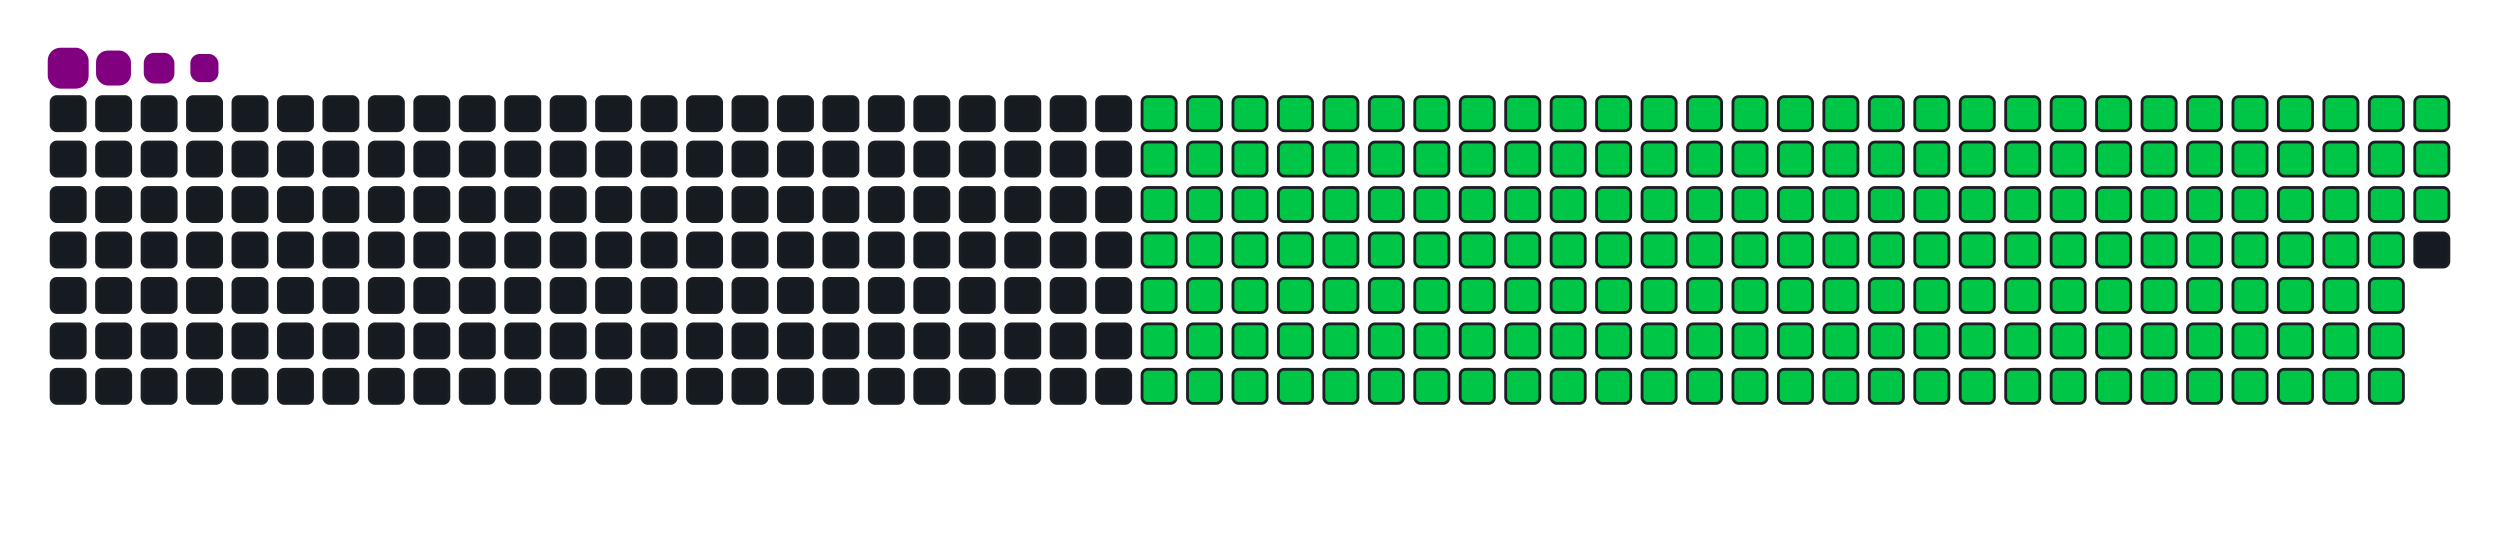 <svg viewBox="-16 -32 880 192" width="880" height="192" xmlns="http://www.w3.org/2000/svg"><desc>Generated with https://github.com/Platane/snk</desc><style>:root{--cb:#1b1f230a;--cs:purple;--ce:#161b22;--c0:#161b22;--c1:#01311f;--c2:#034525;--c3:#0f6d31;--c4:#00c647}.c{shape-rendering:geometricPrecision;fill:#161b22;stroke-width:1px;stroke:#1b1f230a;animation:none 28300ms linear infinite;width:12px;height:12px}@keyframes c0{8.82%{fill:#00c647}8.84%,100%{fill:#161b22}}.c.c0{fill:#00c647;animation-name:c0}@keyframes c1{28.97%{fill:#00c647}28.99%,100%{fill:#161b22}}.c.c1{fill:#00c647;animation-name:c1}@keyframes c2{29.32%{fill:#00c647}29.34%,100%{fill:#161b22}}.c.c2{fill:#00c647;animation-name:c2}@keyframes c3{49.46%{fill:#00c647}49.48%,100%{fill:#161b22}}.c.c3{fill:#00c647;animation-name:c3}@keyframes c4{49.81%{fill:#00c647}49.83%,100%{fill:#161b22}}.c.c4{fill:#00c647;animation-name:c4}@keyframes c5{69.25%{fill:#00c647}69.27%,100%{fill:#161b22}}.c.c5{fill:#00c647;animation-name:c5}@keyframes c6{69.6%{fill:#00c647}69.62%,100%{fill:#161b22}}.c.c6{fill:#00c647;animation-name:c6}@keyframes c7{9.18%{fill:#00c647}9.2%,100%{fill:#161b22}}.c.c7{fill:#00c647;animation-name:c7}@keyframes c8{28.61%{fill:#00c647}28.63%,100%{fill:#161b22}}.c.c8{fill:#00c647;animation-name:c8}@keyframes c9{29.67%{fill:#00c647}29.69%,100%{fill:#161b22}}.c.c9{fill:#00c647;animation-name:c9}@keyframes ca{49.11%{fill:#00c647}49.13%,100%{fill:#161b22}}.c.ca{fill:#00c647;animation-name:ca}@keyframes cb{50.17%{fill:#00c647}50.19%,100%{fill:#161b22}}.c.cb{fill:#00c647;animation-name:cb}@keyframes cc{68.89%{fill:#00c647}68.91%,100%{fill:#161b22}}.c.cc{fill:#00c647;animation-name:cc}@keyframes cd{69.95%{fill:#00c647}69.97%,100%{fill:#161b22}}.c.cd{fill:#00c647;animation-name:cd}@keyframes ce{9.53%{fill:#00c647}9.55%,100%{fill:#161b22}}.c.ce{fill:#00c647;animation-name:ce}@keyframes cf{28.26%{fill:#00c647}28.28%,100%{fill:#161b22}}.c.cf{fill:#00c647;animation-name:cf}@keyframes cg{30.03%{fill:#00c647}30.05%,100%{fill:#161b22}}.c.cg{fill:#00c647;animation-name:cg}@keyframes ch{48.75%{fill:#00c647}48.77%,100%{fill:#161b22}}.c.ch{fill:#00c647;animation-name:ch}@keyframes ci{50.52%{fill:#00c647}50.54%,100%{fill:#161b22}}.c.ci{fill:#00c647;animation-name:ci}@keyframes cj{68.54%{fill:#00c647}68.56%,100%{fill:#161b22}}.c.cj{fill:#00c647;animation-name:cj}@keyframes ck{70.31%{fill:#00c647}70.33%,100%{fill:#161b22}}.c.ck{fill:#00c647;animation-name:ck}@keyframes cl{9.88%{fill:#00c647}9.9%,100%{fill:#161b22}}.c.cl{fill:#00c647;animation-name:cl}@keyframes cm{27.91%{fill:#00c647}27.93%,100%{fill:#161b22}}.c.cm{fill:#00c647;animation-name:cm}@keyframes cn{30.38%{fill:#00c647}30.4%,100%{fill:#161b22}}.c.cn{fill:#00c647;animation-name:cn}@keyframes co{48.4%{fill:#00c647}48.42%,100%{fill:#161b22}}.c.co{fill:#00c647;animation-name:co}@keyframes cp{50.87%{fill:#00c647}50.89%,100%{fill:#161b22}}.c.cp{fill:#00c647;animation-name:cp}@keyframes cq{68.19%{fill:#00c647}68.21%,100%{fill:#161b22}}.c.cq{fill:#00c647;animation-name:cq}@keyframes cr{70.66%{fill:#00c647}70.68%,100%{fill:#161b22}}.c.cr{fill:#00c647;animation-name:cr}@keyframes cs{10.24%{fill:#00c647}10.26%,100%{fill:#161b22}}.c.cs{fill:#00c647;animation-name:cs}@keyframes ct{27.55%{fill:#00c647}27.57%,100%{fill:#161b22}}.c.ct{fill:#00c647;animation-name:ct}@keyframes cu{30.73%{fill:#00c647}30.75%,100%{fill:#161b22}}.c.cu{fill:#00c647;animation-name:cu}@keyframes cv{48.05%{fill:#00c647}48.07%,100%{fill:#161b22}}.c.cv{fill:#00c647;animation-name:cv}@keyframes cw{51.23%{fill:#00c647}51.25%,100%{fill:#161b22}}.c.cw{fill:#00c647;animation-name:cw}@keyframes cx{67.83%{fill:#00c647}67.85%,100%{fill:#161b22}}.c.cx{fill:#00c647;animation-name:cx}@keyframes cy{71.01%{fill:#00c647}71.03%,100%{fill:#161b22}}.c.cy{fill:#00c647;animation-name:cy}@keyframes cz{10.59%{fill:#00c647}10.61%,100%{fill:#161b22}}.c.cz{fill:#00c647;animation-name:cz}@keyframes c10{27.2%{fill:#00c647}27.22%,100%{fill:#161b22}}.c.c10{fill:#00c647;animation-name:c10}@keyframes c11{31.09%{fill:#00c647}31.11%,100%{fill:#161b22}}.c.c11{fill:#00c647;animation-name:c11}@keyframes c12{47.69%{fill:#00c647}47.71%,100%{fill:#161b22}}.c.c12{fill:#00c647;animation-name:c12}@keyframes c13{51.58%{fill:#00c647}51.6%,100%{fill:#161b22}}.c.c13{fill:#00c647;animation-name:c13}@keyframes c14{67.48%{fill:#00c647}67.5%,100%{fill:#161b22}}.c.c14{fill:#00c647;animation-name:c14}@keyframes c15{71.37%{fill:#00c647}71.39%,100%{fill:#161b22}}.c.c15{fill:#00c647;animation-name:c15}@keyframes c16{10.94%{fill:#00c647}10.96%,100%{fill:#161b22}}.c.c16{fill:#00c647;animation-name:c16}@keyframes c17{26.85%{fill:#00c647}26.87%,100%{fill:#161b22}}.c.c17{fill:#00c647;animation-name:c17}@keyframes c18{31.44%{fill:#00c647}31.46%,100%{fill:#161b22}}.c.c18{fill:#00c647;animation-name:c18}@keyframes c19{47.34%{fill:#00c647}47.36%,100%{fill:#161b22}}.c.c19{fill:#00c647;animation-name:c19}@keyframes c1a{51.93%{fill:#00c647}51.95%,100%{fill:#161b22}}.c.c1a{fill:#00c647;animation-name:c1a}@keyframes c1b{67.13%{fill:#00c647}67.15%,100%{fill:#161b22}}.c.c1b{fill:#00c647;animation-name:c1b}@keyframes c1c{71.72%{fill:#00c647}71.74%,100%{fill:#161b22}}.c.c1c{fill:#00c647;animation-name:c1c}@keyframes c1d{11.3%{fill:#00c647}11.32%,100%{fill:#161b22}}.c.c1d{fill:#00c647;animation-name:c1d}@keyframes c1e{26.49%{fill:#00c647}26.51%,100%{fill:#161b22}}.c.c1e{fill:#00c647;animation-name:c1e}@keyframes c1f{31.79%{fill:#00c647}31.81%,100%{fill:#161b22}}.c.c1f{fill:#00c647;animation-name:c1f}@keyframes c1g{46.99%{fill:#00c647}47.01%,100%{fill:#161b22}}.c.c1g{fill:#00c647;animation-name:c1g}@keyframes c1h{52.29%{fill:#00c647}52.31%,100%{fill:#161b22}}.c.c1h{fill:#00c647;animation-name:c1h}@keyframes c1i{66.77%{fill:#00c647}66.79%,100%{fill:#161b22}}.c.c1i{fill:#00c647;animation-name:c1i}@keyframes c1j{72.07%{fill:#00c647}72.09%,100%{fill:#161b22}}.c.c1j{fill:#00c647;animation-name:c1j}@keyframes c1k{11.65%{fill:#00c647}11.67%,100%{fill:#161b22}}.c.c1k{fill:#00c647;animation-name:c1k}@keyframes c1l{26.14%{fill:#00c647}26.16%,100%{fill:#161b22}}.c.c1l{fill:#00c647;animation-name:c1l}@keyframes c1m{32.15%{fill:#00c647}32.17%,100%{fill:#161b22}}.c.c1m{fill:#00c647;animation-name:c1m}@keyframes c1n{46.63%{fill:#00c647}46.65%,100%{fill:#161b22}}.c.c1n{fill:#00c647;animation-name:c1n}@keyframes c1o{52.64%{fill:#00c647}52.66%,100%{fill:#161b22}}.c.c1o{fill:#00c647;animation-name:c1o}@keyframes c1p{66.42%{fill:#00c647}66.44%,100%{fill:#161b22}}.c.c1p{fill:#00c647;animation-name:c1p}@keyframes c1q{72.43%{fill:#00c647}72.45%,100%{fill:#161b22}}.c.c1q{fill:#00c647;animation-name:c1q}@keyframes c1r{12%{fill:#00c647}12.02%,100%{fill:#161b22}}.c.c1r{fill:#00c647;animation-name:c1r}@keyframes c1s{25.79%{fill:#00c647}25.81%,100%{fill:#161b22}}.c.c1s{fill:#00c647;animation-name:c1s}@keyframes c1t{32.5%{fill:#00c647}32.52%,100%{fill:#161b22}}.c.c1t{fill:#00c647;animation-name:c1t}@keyframes c1u{46.28%{fill:#00c647}46.3%,100%{fill:#161b22}}.c.c1u{fill:#00c647;animation-name:c1u}@keyframes c1v{52.99%{fill:#00c647}53.01%,100%{fill:#161b22}}.c.c1v{fill:#00c647;animation-name:c1v}@keyframes c1w{66.07%{fill:#00c647}66.09%,100%{fill:#161b22}}.c.c1w{fill:#00c647;animation-name:c1w}@keyframes c1x{72.78%{fill:#00c647}72.8%,100%{fill:#161b22}}.c.c1x{fill:#00c647;animation-name:c1x}@keyframes c1y{12.36%{fill:#00c647}12.38%,100%{fill:#161b22}}.c.c1y{fill:#00c647;animation-name:c1y}@keyframes c1z{25.43%{fill:#00c647}25.45%,100%{fill:#161b22}}.c.c1z{fill:#00c647;animation-name:c1z}@keyframes c20{32.85%{fill:#00c647}32.87%,100%{fill:#161b22}}.c.c20{fill:#00c647;animation-name:c20}@keyframes c21{45.93%{fill:#00c647}45.95%,100%{fill:#161b22}}.c.c21{fill:#00c647;animation-name:c21}@keyframes c22{53.35%{fill:#00c647}53.37%,100%{fill:#161b22}}.c.c22{fill:#00c647;animation-name:c22}@keyframes c23{65.71%{fill:#00c647}65.73%,100%{fill:#161b22}}.c.c23{fill:#00c647;animation-name:c23}@keyframes c24{73.13%{fill:#00c647}73.15%,100%{fill:#161b22}}.c.c24{fill:#00c647;animation-name:c24}@keyframes c25{12.71%{fill:#00c647}12.73%,100%{fill:#161b22}}.c.c25{fill:#00c647;animation-name:c25}@keyframes c26{25.08%{fill:#00c647}25.1%,100%{fill:#161b22}}.c.c26{fill:#00c647;animation-name:c26}@keyframes c27{33.21%{fill:#00c647}33.23%,100%{fill:#161b22}}.c.c27{fill:#00c647;animation-name:c27}@keyframes c28{45.57%{fill:#00c647}45.59%,100%{fill:#161b22}}.c.c28{fill:#00c647;animation-name:c28}@keyframes c29{53.7%{fill:#00c647}53.72%,100%{fill:#161b22}}.c.c29{fill:#00c647;animation-name:c29}@keyframes c2a{65.36%{fill:#00c647}65.38%,100%{fill:#161b22}}.c.c2a{fill:#00c647;animation-name:c2a}@keyframes c2b{73.49%{fill:#00c647}73.51%,100%{fill:#161b22}}.c.c2b{fill:#00c647;animation-name:c2b}@keyframes c2c{13.06%{fill:#00c647}13.08%,100%{fill:#161b22}}.c.c2c{fill:#00c647;animation-name:c2c}@keyframes c2d{24.72%{fill:#00c647}24.74%,100%{fill:#161b22}}.c.c2d{fill:#00c647;animation-name:c2d}@keyframes c2e{33.56%{fill:#00c647}33.58%,100%{fill:#161b22}}.c.c2e{fill:#00c647;animation-name:c2e}@keyframes c2f{45.22%{fill:#00c647}45.24%,100%{fill:#161b22}}.c.c2f{fill:#00c647;animation-name:c2f}@keyframes c2g{54.05%{fill:#00c647}54.07%,100%{fill:#161b22}}.c.c2g{fill:#00c647;animation-name:c2g}@keyframes c2h{65.01%{fill:#00c647}65.03%,100%{fill:#161b22}}.c.c2h{fill:#00c647;animation-name:c2h}@keyframes c2i{73.84%{fill:#00c647}73.86%,100%{fill:#161b22}}.c.c2i{fill:#00c647;animation-name:c2i}@keyframes c2j{13.42%{fill:#00c647}13.44%,100%{fill:#161b22}}.c.c2j{fill:#00c647;animation-name:c2j}@keyframes c2k{24.37%{fill:#00c647}24.39%,100%{fill:#161b22}}.c.c2k{fill:#00c647;animation-name:c2k}@keyframes c2l{33.91%{fill:#00c647}33.93%,100%{fill:#161b22}}.c.c2l{fill:#00c647;animation-name:c2l}@keyframes c2m{44.87%{fill:#00c647}44.89%,100%{fill:#161b22}}.c.c2m{fill:#00c647;animation-name:c2m}@keyframes c2n{54.41%{fill:#00c647}54.43%,100%{fill:#161b22}}.c.c2n{fill:#00c647;animation-name:c2n}@keyframes c2o{64.65%{fill:#00c647}64.67%,100%{fill:#161b22}}.c.c2o{fill:#00c647;animation-name:c2o}@keyframes c2p{74.19%{fill:#00c647}74.21%,100%{fill:#161b22}}.c.c2p{fill:#00c647;animation-name:c2p}@keyframes c2q{13.77%{fill:#00c647}13.79%,100%{fill:#161b22}}.c.c2q{fill:#00c647;animation-name:c2q}@keyframes c2r{24.02%{fill:#00c647}24.04%,100%{fill:#161b22}}.c.c2r{fill:#00c647;animation-name:c2r}@keyframes c2s{34.27%{fill:#00c647}34.29%,100%{fill:#161b22}}.c.c2s{fill:#00c647;animation-name:c2s}@keyframes c2t{44.51%{fill:#00c647}44.53%,100%{fill:#161b22}}.c.c2t{fill:#00c647;animation-name:c2t}@keyframes c2u{54.76%{fill:#00c647}54.78%,100%{fill:#161b22}}.c.c2u{fill:#00c647;animation-name:c2u}@keyframes c2v{64.3%{fill:#00c647}64.32%,100%{fill:#161b22}}.c.c2v{fill:#00c647;animation-name:c2v}@keyframes c2w{74.55%{fill:#00c647}74.57%,100%{fill:#161b22}}.c.c2w{fill:#00c647;animation-name:c2w}@keyframes c2x{14.12%{fill:#00c647}14.14%,100%{fill:#161b22}}.c.c2x{fill:#00c647;animation-name:c2x}@keyframes c2y{23.66%{fill:#00c647}23.68%,100%{fill:#161b22}}.c.c2y{fill:#00c647;animation-name:c2y}@keyframes c2z{34.62%{fill:#00c647}34.64%,100%{fill:#161b22}}.c.c2z{fill:#00c647;animation-name:c2z}@keyframes c30{44.16%{fill:#00c647}44.18%,100%{fill:#161b22}}.c.c30{fill:#00c647;animation-name:c30}@keyframes c31{55.11%{fill:#00c647}55.13%,100%{fill:#161b22}}.c.c31{fill:#00c647;animation-name:c31}@keyframes c32{63.95%{fill:#00c647}63.97%,100%{fill:#161b22}}.c.c32{fill:#00c647;animation-name:c32}@keyframes c33{74.9%{fill:#00c647}74.92%,100%{fill:#161b22}}.c.c33{fill:#00c647;animation-name:c33}@keyframes c34{14.48%{fill:#00c647}14.5%,100%{fill:#161b22}}.c.c34{fill:#00c647;animation-name:c34}@keyframes c35{23.31%{fill:#00c647}23.33%,100%{fill:#161b22}}.c.c35{fill:#00c647;animation-name:c35}@keyframes c36{34.97%{fill:#00c647}34.99%,100%{fill:#161b22}}.c.c36{fill:#00c647;animation-name:c36}@keyframes c37{43.81%{fill:#00c647}43.83%,100%{fill:#161b22}}.c.c37{fill:#00c647;animation-name:c37}@keyframes c38{55.47%{fill:#00c647}55.49%,100%{fill:#161b22}}.c.c38{fill:#00c647;animation-name:c38}@keyframes c39{63.59%{fill:#00c647}63.61%,100%{fill:#161b22}}.c.c39{fill:#00c647;animation-name:c39}@keyframes c3a{75.26%{fill:#00c647}75.28%,100%{fill:#161b22}}.c.c3a{fill:#00c647;animation-name:c3a}@keyframes c3b{14.83%{fill:#00c647}14.85%,100%{fill:#161b22}}.c.c3b{fill:#00c647;animation-name:c3b}@keyframes c3c{22.96%{fill:#00c647}22.98%,100%{fill:#161b22}}.c.c3c{fill:#00c647;animation-name:c3c}@keyframes c3d{35.33%{fill:#00c647}35.35%,100%{fill:#161b22}}.c.c3d{fill:#00c647;animation-name:c3d}@keyframes c3e{43.45%{fill:#00c647}43.47%,100%{fill:#161b22}}.c.c3e{fill:#00c647;animation-name:c3e}@keyframes c3f{55.82%{fill:#00c647}55.84%,100%{fill:#161b22}}.c.c3f{fill:#00c647;animation-name:c3f}@keyframes c3g{63.24%{fill:#00c647}63.26%,100%{fill:#161b22}}.c.c3g{fill:#00c647;animation-name:c3g}@keyframes c3h{75.61%{fill:#00c647}75.63%,100%{fill:#161b22}}.c.c3h{fill:#00c647;animation-name:c3h}@keyframes c3i{15.18%{fill:#00c647}15.2%,100%{fill:#161b22}}.c.c3i{fill:#00c647;animation-name:c3i}@keyframes c3j{22.6%{fill:#00c647}22.62%,100%{fill:#161b22}}.c.c3j{fill:#00c647;animation-name:c3j}@keyframes c3k{35.68%{fill:#00c647}35.7%,100%{fill:#161b22}}.c.c3k{fill:#00c647;animation-name:c3k}@keyframes c3l{43.1%{fill:#00c647}43.12%,100%{fill:#161b22}}.c.c3l{fill:#00c647;animation-name:c3l}@keyframes c3m{56.17%{fill:#00c647}56.19%,100%{fill:#161b22}}.c.c3m{fill:#00c647;animation-name:c3m}@keyframes c3n{62.89%{fill:#00c647}62.91%,100%{fill:#161b22}}.c.c3n{fill:#00c647;animation-name:c3n}@keyframes c3o{75.96%{fill:#00c647}75.98%,100%{fill:#161b22}}.c.c3o{fill:#00c647;animation-name:c3o}@keyframes c3p{15.54%{fill:#00c647}15.56%,100%{fill:#161b22}}.c.c3p{fill:#00c647;animation-name:c3p}@keyframes c3q{22.25%{fill:#00c647}22.27%,100%{fill:#161b22}}.c.c3q{fill:#00c647;animation-name:c3q}@keyframes c3r{36.03%{fill:#00c647}36.05%,100%{fill:#161b22}}.c.c3r{fill:#00c647;animation-name:c3r}@keyframes c3s{42.75%{fill:#00c647}42.77%,100%{fill:#161b22}}.c.c3s{fill:#00c647;animation-name:c3s}@keyframes c3t{56.53%{fill:#00c647}56.55%,100%{fill:#161b22}}.c.c3t{fill:#00c647;animation-name:c3t}@keyframes c3u{62.53%{fill:#00c647}62.55%,100%{fill:#161b22}}.c.c3u{fill:#00c647;animation-name:c3u}@keyframes c3v{76.32%{fill:#00c647}76.34%,100%{fill:#161b22}}.c.c3v{fill:#00c647;animation-name:c3v}@keyframes c3w{15.89%{fill:#00c647}15.91%,100%{fill:#161b22}}.c.c3w{fill:#00c647;animation-name:c3w}@keyframes c3x{21.9%{fill:#00c647}21.92%,100%{fill:#161b22}}.c.c3x{fill:#00c647;animation-name:c3x}@keyframes c3y{36.39%{fill:#00c647}36.41%,100%{fill:#161b22}}.c.c3y{fill:#00c647;animation-name:c3y}@keyframes c3z{42.39%{fill:#00c647}42.41%,100%{fill:#161b22}}.c.c3z{fill:#00c647;animation-name:c3z}@keyframes c40{56.88%{fill:#00c647}56.9%,100%{fill:#161b22}}.c.c40{fill:#00c647;animation-name:c40}@keyframes c41{62.18%{fill:#00c647}62.2%,100%{fill:#161b22}}.c.c41{fill:#00c647;animation-name:c41}@keyframes c42{76.67%{fill:#00c647}76.69%,100%{fill:#161b22}}.c.c42{fill:#00c647;animation-name:c42}@keyframes c43{16.24%{fill:#00c647}16.26%,100%{fill:#161b22}}.c.c43{fill:#00c647;animation-name:c43}@keyframes c44{21.54%{fill:#00c647}21.56%,100%{fill:#161b22}}.c.c44{fill:#00c647;animation-name:c44}@keyframes c45{36.74%{fill:#00c647}36.76%,100%{fill:#161b22}}.c.c45{fill:#00c647;animation-name:c45}@keyframes c46{42.04%{fill:#00c647}42.06%,100%{fill:#161b22}}.c.c46{fill:#00c647;animation-name:c46}@keyframes c47{57.23%{fill:#00c647}57.25%,100%{fill:#161b22}}.c.c47{fill:#00c647;animation-name:c47}@keyframes c48{61.83%{fill:#00c647}61.85%,100%{fill:#161b22}}.c.c48{fill:#00c647;animation-name:c48}@keyframes c49{77.02%{fill:#00c647}77.04%,100%{fill:#161b22}}.c.c49{fill:#00c647;animation-name:c49}@keyframes c4a{16.6%{fill:#00c647}16.62%,100%{fill:#161b22}}.c.c4a{fill:#00c647;animation-name:c4a}@keyframes c4b{21.19%{fill:#00c647}21.21%,100%{fill:#161b22}}.c.c4b{fill:#00c647;animation-name:c4b}@keyframes c4c{37.09%{fill:#00c647}37.11%,100%{fill:#161b22}}.c.c4c{fill:#00c647;animation-name:c4c}@keyframes c4d{41.69%{fill:#00c647}41.71%,100%{fill:#161b22}}.c.c4d{fill:#00c647;animation-name:c4d}@keyframes c4e{57.59%{fill:#00c647}57.61%,100%{fill:#161b22}}.c.c4e{fill:#00c647;animation-name:c4e}@keyframes c4f{61.47%{fill:#00c647}61.49%,100%{fill:#161b22}}.c.c4f{fill:#00c647;animation-name:c4f}@keyframes c4g{77.38%{fill:#00c647}77.4%,100%{fill:#161b22}}.c.c4g{fill:#00c647;animation-name:c4g}@keyframes c4h{16.95%{fill:#00c647}16.97%,100%{fill:#161b22}}.c.c4h{fill:#00c647;animation-name:c4h}@keyframes c4i{20.84%{fill:#00c647}20.86%,100%{fill:#161b22}}.c.c4i{fill:#00c647;animation-name:c4i}@keyframes c4j{37.45%{fill:#00c647}37.47%,100%{fill:#161b22}}.c.c4j{fill:#00c647;animation-name:c4j}@keyframes c4k{41.33%{fill:#00c647}41.35%,100%{fill:#161b22}}.c.c4k{fill:#00c647;animation-name:c4k}@keyframes c4l{57.94%{fill:#00c647}57.96%,100%{fill:#161b22}}.c.c4l{fill:#00c647;animation-name:c4l}@keyframes c4m{61.12%{fill:#00c647}61.14%,100%{fill:#161b22}}.c.c4m{fill:#00c647;animation-name:c4m}@keyframes c4n{77.73%{fill:#00c647}77.75%,100%{fill:#161b22}}.c.c4n{fill:#00c647;animation-name:c4n}@keyframes c4o{17.3%{fill:#00c647}17.32%,100%{fill:#161b22}}.c.c4o{fill:#00c647;animation-name:c4o}@keyframes c4p{20.48%{fill:#00c647}20.5%,100%{fill:#161b22}}.c.c4p{fill:#00c647;animation-name:c4p}@keyframes c4q{37.8%{fill:#00c647}37.82%,100%{fill:#161b22}}.c.c4q{fill:#00c647;animation-name:c4q}@keyframes c4r{40.98%{fill:#00c647}41%,100%{fill:#161b22}}.c.c4r{fill:#00c647;animation-name:c4r}@keyframes c4s{58.29%{fill:#00c647}58.31%,100%{fill:#161b22}}.c.c4s{fill:#00c647;animation-name:c4s}@keyframes c4t{60.77%{fill:#00c647}60.79%,100%{fill:#161b22}}.c.c4t{fill:#00c647;animation-name:c4t}@keyframes c4u{78.08%{fill:#00c647}78.1%,100%{fill:#161b22}}.c.c4u{fill:#00c647;animation-name:c4u}@keyframes c4v{17.66%{fill:#00c647}17.68%,100%{fill:#161b22}}.c.c4v{fill:#00c647;animation-name:c4v}@keyframes c4w{20.13%{fill:#00c647}20.15%,100%{fill:#161b22}}.c.c4w{fill:#00c647;animation-name:c4w}@keyframes c4x{38.15%{fill:#00c647}38.17%,100%{fill:#161b22}}.c.c4x{fill:#00c647;animation-name:c4x}@keyframes c4y{40.63%{fill:#00c647}40.65%,100%{fill:#161b22}}.c.c4y{fill:#00c647;animation-name:c4y}@keyframes c4z{58.65%{fill:#00c647}58.67%,100%{fill:#161b22}}.c.c4z{fill:#00c647;animation-name:c4z}@keyframes c50{60.41%{fill:#00c647}60.43%,100%{fill:#161b22}}.c.c50{fill:#00c647;animation-name:c50}@keyframes c51{78.44%{fill:#00c647}78.46%,100%{fill:#161b22}}.c.c51{fill:#00c647;animation-name:c51}@keyframes c52{18.01%{fill:#00c647}18.03%,100%{fill:#161b22}}.c.c52{fill:#00c647;animation-name:c52}@keyframes c53{19.78%{fill:#00c647}19.8%,100%{fill:#161b22}}.c.c53{fill:#00c647;animation-name:c53}@keyframes c54{38.51%{fill:#00c647}38.53%,100%{fill:#161b22}}.c.c54{fill:#00c647;animation-name:c54}@keyframes c55{40.27%{fill:#00c647}40.29%,100%{fill:#161b22}}.c.c55{fill:#00c647;animation-name:c55}@keyframes c56{59%{fill:#00c647}59.02%,100%{fill:#161b22}}.c.c56{fill:#00c647;animation-name:c56}@keyframes c57{60.06%{fill:#00c647}60.08%,100%{fill:#161b22}}.c.c57{fill:#00c647;animation-name:c57}@keyframes c58{78.79%{fill:#00c647}78.81%,100%{fill:#161b22}}.c.c58{fill:#00c647;animation-name:c58}@keyframes c59{18.36%{fill:#00c647}18.38%,100%{fill:#161b22}}.c.c59{fill:#00c647;animation-name:c59}@keyframes c5a{19.42%{fill:#00c647}19.44%,100%{fill:#161b22}}.c.c5a{fill:#00c647;animation-name:c5a}@keyframes c5b{38.86%{fill:#00c647}38.88%,100%{fill:#161b22}}.c.c5b{fill:#00c647;animation-name:c5b}@keyframes c5c{39.92%{fill:#00c647}39.94%,100%{fill:#161b22}}.c.c5c{fill:#00c647;animation-name:c5c}@keyframes c5d{59.35%{fill:#00c647}59.37%,100%{fill:#161b22}}.c.c5d{fill:#00c647;animation-name:c5d}@keyframes c5e{59.71%{fill:#00c647}59.73%,100%{fill:#161b22}}.c.c5e{fill:#00c647;animation-name:c5e}@keyframes c5f{79.14%{fill:#00c647}79.16%,100%{fill:#161b22}}.c.c5f{fill:#00c647;animation-name:c5f}@keyframes c5g{18.72%{fill:#00c647}18.74%,100%{fill:#161b22}}.c.c5g{fill:#00c647;animation-name:c5g}@keyframes c5h{19.07%{fill:#00c647}19.09%,100%{fill:#161b22}}.c.c5h{fill:#00c647;animation-name:c5h}@keyframes c5i{39.21%{fill:#00c647}39.23%,100%{fill:#161b22}}.c.c5i{fill:#00c647;animation-name:c5i}.u{transform-origin:0 0;transform:scale(0,1);animation:none linear 28300ms infinite}@keyframes u0{8.82%{transform:scale(0.000,1)}8.84%,9.18%{transform:scale(0.005,1)}9.2%,9.53%{transform:scale(0.010,1)}9.55%,9.88%{transform:scale(0.015,1)}9.9%,10.24%{transform:scale(0.020,1)}10.26%,10.59%{transform:scale(0.025,1)}10.61%,10.94%{transform:scale(0.030,1)}10.96%,11.3%{transform:scale(0.035,1)}11.32%,11.65%{transform:scale(0.040,1)}11.67%,12%{transform:scale(0.045,1)}12.02%,12.36%{transform:scale(0.050,1)}12.38%,12.71%{transform:scale(0.055,1)}12.73%,13.06%{transform:scale(0.060,1)}13.08%,13.42%{transform:scale(0.065,1)}13.44%,13.77%{transform:scale(0.070,1)}13.79%,14.12%{transform:scale(0.075,1)}14.14%,14.48%{transform:scale(0.080,1)}14.5%,14.83%{transform:scale(0.085,1)}14.85%,15.18%{transform:scale(0.090,1)}15.2%,15.54%{transform:scale(0.095,1)}15.56%,15.89%{transform:scale(0.101,1)}15.91%,16.24%{transform:scale(0.106,1)}16.26%,16.6%{transform:scale(0.111,1)}16.62%,16.95%{transform:scale(0.116,1)}16.97%,17.3%{transform:scale(0.121,1)}17.32%,17.66%{transform:scale(0.126,1)}17.68%,18.01%{transform:scale(0.131,1)}18.03%,18.36%{transform:scale(0.136,1)}18.38%,18.72%{transform:scale(0.141,1)}18.74%,19.07%{transform:scale(0.146,1)}19.09%,19.42%{transform:scale(0.151,1)}19.44%,19.78%{transform:scale(0.156,1)}19.8%,20.13%{transform:scale(0.161,1)}20.15%,20.48%{transform:scale(0.166,1)}20.5%,20.84%{transform:scale(0.171,1)}20.86%,21.19%{transform:scale(0.176,1)}21.21%,21.54%{transform:scale(0.181,1)}21.56%,21.9%{transform:scale(0.186,1)}21.92%,22.25%{transform:scale(0.191,1)}22.27%,22.6%{transform:scale(0.196,1)}22.62%,22.96%{transform:scale(0.201,1)}22.98%,23.31%{transform:scale(0.206,1)}23.33%,23.66%{transform:scale(0.211,1)}23.68%,24.02%{transform:scale(0.216,1)}24.04%,24.37%{transform:scale(0.221,1)}24.39%,24.72%{transform:scale(0.226,1)}24.74%,25.08%{transform:scale(0.231,1)}25.1%,25.43%{transform:scale(0.236,1)}25.45%,25.79%{transform:scale(0.241,1)}25.81%,26.14%{transform:scale(0.246,1)}26.16%,26.49%{transform:scale(0.251,1)}26.51%,26.85%{transform:scale(0.256,1)}26.87%,27.2%{transform:scale(0.261,1)}27.22%,27.55%{transform:scale(0.266,1)}27.57%,27.91%{transform:scale(0.271,1)}27.93%,28.26%{transform:scale(0.276,1)}28.28%,28.61%{transform:scale(0.281,1)}28.63%,28.97%{transform:scale(0.286,1)}28.99%,29.32%{transform:scale(0.291,1)}29.34%,29.67%{transform:scale(0.296,1)}29.69%,30.03%{transform:scale(0.302,1)}30.05%,30.38%{transform:scale(0.307,1)}30.4%,30.73%{transform:scale(0.312,1)}30.75%,31.09%{transform:scale(0.317,1)}31.11%,31.44%{transform:scale(0.322,1)}31.46%,31.79%{transform:scale(0.327,1)}31.81%,32.15%{transform:scale(0.332,1)}32.17%,32.5%{transform:scale(0.337,1)}32.52%,32.85%{transform:scale(0.342,1)}32.87%,33.21%{transform:scale(0.347,1)}33.23%,33.56%{transform:scale(0.352,1)}33.58%,33.91%{transform:scale(0.357,1)}33.93%,34.27%{transform:scale(0.362,1)}34.29%,34.62%{transform:scale(0.367,1)}34.64%,34.97%{transform:scale(0.372,1)}34.99%,35.33%{transform:scale(0.377,1)}35.35%,35.68%{transform:scale(0.382,1)}35.7%,36.03%{transform:scale(0.387,1)}36.05%,36.39%{transform:scale(0.392,1)}36.41%,36.74%{transform:scale(0.397,1)}36.76%,37.09%{transform:scale(0.402,1)}37.11%,37.45%{transform:scale(0.407,1)}37.47%,37.8%{transform:scale(0.412,1)}37.82%,38.15%{transform:scale(0.417,1)}38.17%,38.51%{transform:scale(0.422,1)}38.53%,38.86%{transform:scale(0.427,1)}38.88%,39.21%{transform:scale(0.432,1)}39.23%,39.92%{transform:scale(0.437,1)}39.94%,40.27%{transform:scale(0.442,1)}40.29%,40.63%{transform:scale(0.447,1)}40.65%,40.98%{transform:scale(0.452,1)}41%,41.33%{transform:scale(0.457,1)}41.35%,41.69%{transform:scale(0.462,1)}41.71%,42.04%{transform:scale(0.467,1)}42.06%,42.39%{transform:scale(0.472,1)}42.41%,42.75%{transform:scale(0.477,1)}42.77%,43.1%{transform:scale(0.482,1)}43.12%,43.45%{transform:scale(0.487,1)}43.47%,43.81%{transform:scale(0.492,1)}43.83%,44.16%{transform:scale(0.497,1)}44.18%,44.51%{transform:scale(0.503,1)}44.53%,44.87%{transform:scale(0.508,1)}44.89%,45.22%{transform:scale(0.513,1)}45.24%,45.57%{transform:scale(0.518,1)}45.59%,45.93%{transform:scale(0.523,1)}45.95%,46.28%{transform:scale(0.528,1)}46.3%,46.63%{transform:scale(0.533,1)}46.65%,46.99%{transform:scale(0.538,1)}47.01%,47.34%{transform:scale(0.543,1)}47.36%,47.69%{transform:scale(0.548,1)}47.71%,48.05%{transform:scale(0.553,1)}48.07%,48.4%{transform:scale(0.558,1)}48.42%,48.75%{transform:scale(0.563,1)}48.77%,49.11%{transform:scale(0.568,1)}49.13%,49.46%{transform:scale(0.573,1)}49.48%,49.81%{transform:scale(0.578,1)}49.83%,50.17%{transform:scale(0.583,1)}50.19%,50.52%{transform:scale(0.588,1)}50.54%,50.87%{transform:scale(0.593,1)}50.89%,51.23%{transform:scale(0.598,1)}51.25%,51.58%{transform:scale(0.603,1)}51.6%,51.93%{transform:scale(0.608,1)}51.95%,52.29%{transform:scale(0.613,1)}52.31%,52.64%{transform:scale(0.618,1)}52.66%,52.99%{transform:scale(0.623,1)}53.01%,53.35%{transform:scale(0.628,1)}53.37%,53.7%{transform:scale(0.633,1)}53.72%,54.05%{transform:scale(0.638,1)}54.07%,54.41%{transform:scale(0.643,1)}54.43%,54.76%{transform:scale(0.648,1)}54.78%,55.11%{transform:scale(0.653,1)}55.13%,55.47%{transform:scale(0.658,1)}55.49%,55.82%{transform:scale(0.663,1)}55.84%,56.17%{transform:scale(0.668,1)}56.19%,56.53%{transform:scale(0.673,1)}56.55%,56.88%{transform:scale(0.678,1)}56.9%,57.23%{transform:scale(0.683,1)}57.25%,57.59%{transform:scale(0.688,1)}57.61%,57.94%{transform:scale(0.693,1)}57.96%,58.29%{transform:scale(0.698,1)}58.31%,58.65%{transform:scale(0.704,1)}58.67%,59%{transform:scale(0.709,1)}59.02%,59.35%{transform:scale(0.714,1)}59.37%,59.71%{transform:scale(0.719,1)}59.73%,60.06%{transform:scale(0.724,1)}60.08%,60.41%{transform:scale(0.729,1)}60.43%,60.77%{transform:scale(0.734,1)}60.79%,61.12%{transform:scale(0.739,1)}61.14%,61.47%{transform:scale(0.744,1)}61.49%,61.83%{transform:scale(0.749,1)}61.85%,62.18%{transform:scale(0.754,1)}62.2%,62.53%{transform:scale(0.759,1)}62.55%,62.89%{transform:scale(0.764,1)}62.91%,63.24%{transform:scale(0.769,1)}63.26%,63.59%{transform:scale(0.774,1)}63.61%,63.95%{transform:scale(0.779,1)}63.97%,64.3%{transform:scale(0.784,1)}64.32%,64.65%{transform:scale(0.789,1)}64.67%,65.01%{transform:scale(0.794,1)}65.03%,65.36%{transform:scale(0.799,1)}65.38%,65.71%{transform:scale(0.804,1)}65.73%,66.07%{transform:scale(0.809,1)}66.09%,66.42%{transform:scale(0.814,1)}66.44%,66.77%{transform:scale(0.819,1)}66.79%,67.13%{transform:scale(0.824,1)}67.15%,67.48%{transform:scale(0.829,1)}67.5%,67.83%{transform:scale(0.834,1)}67.85%,68.19%{transform:scale(0.839,1)}68.21%,68.54%{transform:scale(0.844,1)}68.56%,68.89%{transform:scale(0.849,1)}68.91%,69.25%{transform:scale(0.854,1)}69.27%,69.6%{transform:scale(0.859,1)}69.62%,69.95%{transform:scale(0.864,1)}69.97%,70.31%{transform:scale(0.869,1)}70.33%,70.66%{transform:scale(0.874,1)}70.68%,71.01%{transform:scale(0.879,1)}71.03%,71.37%{transform:scale(0.884,1)}71.39%,71.72%{transform:scale(0.889,1)}71.74%,72.07%{transform:scale(0.894,1)}72.09%,72.43%{transform:scale(0.899,1)}72.45%,72.78%{transform:scale(0.905,1)}72.8%,73.13%{transform:scale(0.910,1)}73.15%,73.49%{transform:scale(0.915,1)}73.51%,73.84%{transform:scale(0.920,1)}73.86%,74.19%{transform:scale(0.925,1)}74.21%,74.55%{transform:scale(0.930,1)}74.57%,74.9%{transform:scale(0.935,1)}74.92%,75.26%{transform:scale(0.940,1)}75.28%,75.61%{transform:scale(0.945,1)}75.63%,75.96%{transform:scale(0.950,1)}75.98%,76.32%{transform:scale(0.955,1)}76.34%,76.67%{transform:scale(0.960,1)}76.69%,77.02%{transform:scale(0.965,1)}77.04%,77.38%{transform:scale(0.970,1)}77.4%,77.73%{transform:scale(0.975,1)}77.75%,78.08%{transform:scale(0.980,1)}78.1%,78.44%{transform:scale(0.985,1)}78.46%,78.79%{transform:scale(0.990,1)}78.81%,79.14%{transform:scale(0.995,1)}79.16%,100%{transform:scale(1.000,1)}}.u.u0{fill:#00c647;animation-name:u0;transform-origin:0.0px 0}.s{shape-rendering:geometricPrecision;fill:purple;animation:none linear 28300ms infinite}@keyframes s0{0%,99.65%{transform:translate(0px,-16px)}0.35%{transform:translate(0px,0px)}18.73%{transform:translate(832px,0px)}19.08%{transform:translate(832px,16px)}28.98%{transform:translate(384px,16px)}29.33%{transform:translate(384px,32px)}39.22%{transform:translate(832px,32px)}39.58%{transform:translate(832px,48px)}49.47%{transform:translate(384px,48px)}49.82%{transform:translate(384px,64px)}59.36%{transform:translate(816px,64px)}59.72%,79.51%{transform:translate(816px,80px)}69.26%{transform:translate(384px,80px)}69.61%{transform:translate(384px,96px)}79.15%{transform:translate(816px,96px)}94.35%{transform:translate(144px,80px)}95.41%{transform:translate(144px,32px)}95.76%{transform:translate(128px,32px)}96.11%{transform:translate(128px,16px)}97.88%{transform:translate(48px,16px)}98.59%{transform:translate(48px,-16px)}}.s.s0{transform:translate(0px,-16px);animation-name:s0}@keyframes s1{0%,99.65%{transform:translate(16px,-16px)}0.35%{transform:translate(0px,-16px)}0.71%{transform:translate(0px,0px)}19.08%{transform:translate(832px,0px)}19.43%{transform:translate(832px,16px)}29.33%{transform:translate(384px,16px)}29.68%{transform:translate(384px,32px)}39.58%{transform:translate(832px,32px)}39.93%{transform:translate(832px,48px)}49.82%{transform:translate(384px,48px)}50.18%{transform:translate(384px,64px)}59.72%{transform:translate(816px,64px)}60.07%,79.86%{transform:translate(816px,80px)}69.61%{transform:translate(384px,80px)}69.96%{transform:translate(384px,96px)}79.51%{transform:translate(816px,96px)}94.7%{transform:translate(144px,80px)}95.76%{transform:translate(144px,32px)}96.11%{transform:translate(128px,32px)}96.47%{transform:translate(128px,16px)}98.23%{transform:translate(48px,16px)}98.94%{transform:translate(48px,-16px)}}.s.s1{transform:translate(16px,-16px);animation-name:s1}@keyframes s2{0%,99.65%{transform:translate(32px,-16px)}0.71%{transform:translate(0px,-16px)}1.06%{transform:translate(0px,0px)}19.43%{transform:translate(832px,0px)}19.79%{transform:translate(832px,16px)}29.68%{transform:translate(384px,16px)}30.04%{transform:translate(384px,32px)}39.93%{transform:translate(832px,32px)}40.28%{transform:translate(832px,48px)}50.18%{transform:translate(384px,48px)}50.53%{transform:translate(384px,64px)}60.07%{transform:translate(816px,64px)}60.42%,80.21%{transform:translate(816px,80px)}69.96%{transform:translate(384px,80px)}70.32%{transform:translate(384px,96px)}79.86%{transform:translate(816px,96px)}95.05%{transform:translate(144px,80px)}96.11%{transform:translate(144px,32px)}96.47%{transform:translate(128px,32px)}96.82%{transform:translate(128px,16px)}98.59%{transform:translate(48px,16px)}99.29%{transform:translate(48px,-16px)}}.s.s2{transform:translate(32px,-16px);animation-name:s2}@keyframes s3{0%,99.65%{transform:translate(48px,-16px)}1.06%{transform:translate(0px,-16px)}1.41%{transform:translate(0px,0px)}19.79%{transform:translate(832px,0px)}20.14%{transform:translate(832px,16px)}30.04%{transform:translate(384px,16px)}30.39%{transform:translate(384px,32px)}40.28%{transform:translate(832px,32px)}40.64%{transform:translate(832px,48px)}50.53%{transform:translate(384px,48px)}50.88%{transform:translate(384px,64px)}60.42%{transform:translate(816px,64px)}60.78%,80.57%{transform:translate(816px,80px)}70.32%{transform:translate(384px,80px)}70.67%{transform:translate(384px,96px)}80.21%{transform:translate(816px,96px)}95.41%{transform:translate(144px,80px)}96.47%{transform:translate(144px,32px)}96.82%{transform:translate(128px,32px)}97.17%{transform:translate(128px,16px)}98.94%{transform:translate(48px,16px)}}.s.s3{transform:translate(48px,-16px);animation-name:s3}</style><rect class="c" x="2" y="2" rx="2" ry="2"/><rect class="c" x="2" y="18" rx="2" ry="2"/><rect class="c" x="2" y="34" rx="2" ry="2"/><rect class="c" x="2" y="50" rx="2" ry="2"/><rect class="c" x="2" y="66" rx="2" ry="2"/><rect class="c" x="2" y="82" rx="2" ry="2"/><rect class="c" x="2" y="98" rx="2" ry="2"/><rect class="c" x="18" y="2" rx="2" ry="2"/><rect class="c" x="18" y="18" rx="2" ry="2"/><rect class="c" x="18" y="34" rx="2" ry="2"/><rect class="c" x="18" y="50" rx="2" ry="2"/><rect class="c" x="18" y="66" rx="2" ry="2"/><rect class="c" x="18" y="82" rx="2" ry="2"/><rect class="c" x="18" y="98" rx="2" ry="2"/><rect class="c" x="34" y="2" rx="2" ry="2"/><rect class="c" x="34" y="18" rx="2" ry="2"/><rect class="c" x="34" y="34" rx="2" ry="2"/><rect class="c" x="34" y="50" rx="2" ry="2"/><rect class="c" x="34" y="66" rx="2" ry="2"/><rect class="c" x="34" y="82" rx="2" ry="2"/><rect class="c" x="34" y="98" rx="2" ry="2"/><rect class="c" x="50" y="2" rx="2" ry="2"/><rect class="c" x="50" y="18" rx="2" ry="2"/><rect class="c" x="50" y="34" rx="2" ry="2"/><rect class="c" x="50" y="50" rx="2" ry="2"/><rect class="c" x="50" y="66" rx="2" ry="2"/><rect class="c" x="50" y="82" rx="2" ry="2"/><rect class="c" x="50" y="98" rx="2" ry="2"/><rect class="c" x="66" y="2" rx="2" ry="2"/><rect class="c" x="66" y="18" rx="2" ry="2"/><rect class="c" x="66" y="34" rx="2" ry="2"/><rect class="c" x="66" y="50" rx="2" ry="2"/><rect class="c" x="66" y="66" rx="2" ry="2"/><rect class="c" x="66" y="82" rx="2" ry="2"/><rect class="c" x="66" y="98" rx="2" ry="2"/><rect class="c" x="82" y="2" rx="2" ry="2"/><rect class="c" x="82" y="18" rx="2" ry="2"/><rect class="c" x="82" y="34" rx="2" ry="2"/><rect class="c" x="82" y="50" rx="2" ry="2"/><rect class="c" x="82" y="66" rx="2" ry="2"/><rect class="c" x="82" y="82" rx="2" ry="2"/><rect class="c" x="82" y="98" rx="2" ry="2"/><rect class="c" x="98" y="2" rx="2" ry="2"/><rect class="c" x="98" y="18" rx="2" ry="2"/><rect class="c" x="98" y="34" rx="2" ry="2"/><rect class="c" x="98" y="50" rx="2" ry="2"/><rect class="c" x="98" y="66" rx="2" ry="2"/><rect class="c" x="98" y="82" rx="2" ry="2"/><rect class="c" x="98" y="98" rx="2" ry="2"/><rect class="c" x="114" y="2" rx="2" ry="2"/><rect class="c" x="114" y="18" rx="2" ry="2"/><rect class="c" x="114" y="34" rx="2" ry="2"/><rect class="c" x="114" y="50" rx="2" ry="2"/><rect class="c" x="114" y="66" rx="2" ry="2"/><rect class="c" x="114" y="82" rx="2" ry="2"/><rect class="c" x="114" y="98" rx="2" ry="2"/><rect class="c" x="130" y="2" rx="2" ry="2"/><rect class="c" x="130" y="18" rx="2" ry="2"/><rect class="c" x="130" y="34" rx="2" ry="2"/><rect class="c" x="130" y="50" rx="2" ry="2"/><rect class="c" x="130" y="66" rx="2" ry="2"/><rect class="c" x="130" y="82" rx="2" ry="2"/><rect class="c" x="130" y="98" rx="2" ry="2"/><rect class="c" x="146" y="2" rx="2" ry="2"/><rect class="c" x="146" y="18" rx="2" ry="2"/><rect class="c" x="146" y="34" rx="2" ry="2"/><rect class="c" x="146" y="50" rx="2" ry="2"/><rect class="c" x="146" y="66" rx="2" ry="2"/><rect class="c" x="146" y="82" rx="2" ry="2"/><rect class="c" x="146" y="98" rx="2" ry="2"/><rect class="c" x="162" y="2" rx="2" ry="2"/><rect class="c" x="162" y="18" rx="2" ry="2"/><rect class="c" x="162" y="34" rx="2" ry="2"/><rect class="c" x="162" y="50" rx="2" ry="2"/><rect class="c" x="162" y="66" rx="2" ry="2"/><rect class="c" x="162" y="82" rx="2" ry="2"/><rect class="c" x="162" y="98" rx="2" ry="2"/><rect class="c" x="178" y="2" rx="2" ry="2"/><rect class="c" x="178" y="18" rx="2" ry="2"/><rect class="c" x="178" y="34" rx="2" ry="2"/><rect class="c" x="178" y="50" rx="2" ry="2"/><rect class="c" x="178" y="66" rx="2" ry="2"/><rect class="c" x="178" y="82" rx="2" ry="2"/><rect class="c" x="178" y="98" rx="2" ry="2"/><rect class="c" x="194" y="2" rx="2" ry="2"/><rect class="c" x="194" y="18" rx="2" ry="2"/><rect class="c" x="194" y="34" rx="2" ry="2"/><rect class="c" x="194" y="50" rx="2" ry="2"/><rect class="c" x="194" y="66" rx="2" ry="2"/><rect class="c" x="194" y="82" rx="2" ry="2"/><rect class="c" x="194" y="98" rx="2" ry="2"/><rect class="c" x="210" y="2" rx="2" ry="2"/><rect class="c" x="210" y="18" rx="2" ry="2"/><rect class="c" x="210" y="34" rx="2" ry="2"/><rect class="c" x="210" y="50" rx="2" ry="2"/><rect class="c" x="210" y="66" rx="2" ry="2"/><rect class="c" x="210" y="82" rx="2" ry="2"/><rect class="c" x="210" y="98" rx="2" ry="2"/><rect class="c" x="226" y="2" rx="2" ry="2"/><rect class="c" x="226" y="18" rx="2" ry="2"/><rect class="c" x="226" y="34" rx="2" ry="2"/><rect class="c" x="226" y="50" rx="2" ry="2"/><rect class="c" x="226" y="66" rx="2" ry="2"/><rect class="c" x="226" y="82" rx="2" ry="2"/><rect class="c" x="226" y="98" rx="2" ry="2"/><rect class="c" x="242" y="2" rx="2" ry="2"/><rect class="c" x="242" y="18" rx="2" ry="2"/><rect class="c" x="242" y="34" rx="2" ry="2"/><rect class="c" x="242" y="50" rx="2" ry="2"/><rect class="c" x="242" y="66" rx="2" ry="2"/><rect class="c" x="242" y="82" rx="2" ry="2"/><rect class="c" x="242" y="98" rx="2" ry="2"/><rect class="c" x="258" y="2" rx="2" ry="2"/><rect class="c" x="258" y="18" rx="2" ry="2"/><rect class="c" x="258" y="34" rx="2" ry="2"/><rect class="c" x="258" y="50" rx="2" ry="2"/><rect class="c" x="258" y="66" rx="2" ry="2"/><rect class="c" x="258" y="82" rx="2" ry="2"/><rect class="c" x="258" y="98" rx="2" ry="2"/><rect class="c" x="274" y="2" rx="2" ry="2"/><rect class="c" x="274" y="18" rx="2" ry="2"/><rect class="c" x="274" y="34" rx="2" ry="2"/><rect class="c" x="274" y="50" rx="2" ry="2"/><rect class="c" x="274" y="66" rx="2" ry="2"/><rect class="c" x="274" y="82" rx="2" ry="2"/><rect class="c" x="274" y="98" rx="2" ry="2"/><rect class="c" x="290" y="2" rx="2" ry="2"/><rect class="c" x="290" y="18" rx="2" ry="2"/><rect class="c" x="290" y="34" rx="2" ry="2"/><rect class="c" x="290" y="50" rx="2" ry="2"/><rect class="c" x="290" y="66" rx="2" ry="2"/><rect class="c" x="290" y="82" rx="2" ry="2"/><rect class="c" x="290" y="98" rx="2" ry="2"/><rect class="c" x="306" y="2" rx="2" ry="2"/><rect class="c" x="306" y="18" rx="2" ry="2"/><rect class="c" x="306" y="34" rx="2" ry="2"/><rect class="c" x="306" y="50" rx="2" ry="2"/><rect class="c" x="306" y="66" rx="2" ry="2"/><rect class="c" x="306" y="82" rx="2" ry="2"/><rect class="c" x="306" y="98" rx="2" ry="2"/><rect class="c" x="322" y="2" rx="2" ry="2"/><rect class="c" x="322" y="18" rx="2" ry="2"/><rect class="c" x="322" y="34" rx="2" ry="2"/><rect class="c" x="322" y="50" rx="2" ry="2"/><rect class="c" x="322" y="66" rx="2" ry="2"/><rect class="c" x="322" y="82" rx="2" ry="2"/><rect class="c" x="322" y="98" rx="2" ry="2"/><rect class="c" x="338" y="2" rx="2" ry="2"/><rect class="c" x="338" y="18" rx="2" ry="2"/><rect class="c" x="338" y="34" rx="2" ry="2"/><rect class="c" x="338" y="50" rx="2" ry="2"/><rect class="c" x="338" y="66" rx="2" ry="2"/><rect class="c" x="338" y="82" rx="2" ry="2"/><rect class="c" x="338" y="98" rx="2" ry="2"/><rect class="c" x="354" y="2" rx="2" ry="2"/><rect class="c" x="354" y="18" rx="2" ry="2"/><rect class="c" x="354" y="34" rx="2" ry="2"/><rect class="c" x="354" y="50" rx="2" ry="2"/><rect class="c" x="354" y="66" rx="2" ry="2"/><rect class="c" x="354" y="82" rx="2" ry="2"/><rect class="c" x="354" y="98" rx="2" ry="2"/><rect class="c" x="370" y="2" rx="2" ry="2"/><rect class="c" x="370" y="18" rx="2" ry="2"/><rect class="c" x="370" y="34" rx="2" ry="2"/><rect class="c" x="370" y="50" rx="2" ry="2"/><rect class="c" x="370" y="66" rx="2" ry="2"/><rect class="c" x="370" y="82" rx="2" ry="2"/><rect class="c" x="370" y="98" rx="2" ry="2"/><rect class="c c0" x="386" y="2" rx="2" ry="2"/><rect class="c c1" x="386" y="18" rx="2" ry="2"/><rect class="c c2" x="386" y="34" rx="2" ry="2"/><rect class="c c3" x="386" y="50" rx="2" ry="2"/><rect class="c c4" x="386" y="66" rx="2" ry="2"/><rect class="c c5" x="386" y="82" rx="2" ry="2"/><rect class="c c6" x="386" y="98" rx="2" ry="2"/><rect class="c c7" x="402" y="2" rx="2" ry="2"/><rect class="c c8" x="402" y="18" rx="2" ry="2"/><rect class="c c9" x="402" y="34" rx="2" ry="2"/><rect class="c ca" x="402" y="50" rx="2" ry="2"/><rect class="c cb" x="402" y="66" rx="2" ry="2"/><rect class="c cc" x="402" y="82" rx="2" ry="2"/><rect class="c cd" x="402" y="98" rx="2" ry="2"/><rect class="c ce" x="418" y="2" rx="2" ry="2"/><rect class="c cf" x="418" y="18" rx="2" ry="2"/><rect class="c cg" x="418" y="34" rx="2" ry="2"/><rect class="c ch" x="418" y="50" rx="2" ry="2"/><rect class="c ci" x="418" y="66" rx="2" ry="2"/><rect class="c cj" x="418" y="82" rx="2" ry="2"/><rect class="c ck" x="418" y="98" rx="2" ry="2"/><rect class="c cl" x="434" y="2" rx="2" ry="2"/><rect class="c cm" x="434" y="18" rx="2" ry="2"/><rect class="c cn" x="434" y="34" rx="2" ry="2"/><rect class="c co" x="434" y="50" rx="2" ry="2"/><rect class="c cp" x="434" y="66" rx="2" ry="2"/><rect class="c cq" x="434" y="82" rx="2" ry="2"/><rect class="c cr" x="434" y="98" rx="2" ry="2"/><rect class="c cs" x="450" y="2" rx="2" ry="2"/><rect class="c ct" x="450" y="18" rx="2" ry="2"/><rect class="c cu" x="450" y="34" rx="2" ry="2"/><rect class="c cv" x="450" y="50" rx="2" ry="2"/><rect class="c cw" x="450" y="66" rx="2" ry="2"/><rect class="c cx" x="450" y="82" rx="2" ry="2"/><rect class="c cy" x="450" y="98" rx="2" ry="2"/><rect class="c cz" x="466" y="2" rx="2" ry="2"/><rect class="c c10" x="466" y="18" rx="2" ry="2"/><rect class="c c11" x="466" y="34" rx="2" ry="2"/><rect class="c c12" x="466" y="50" rx="2" ry="2"/><rect class="c c13" x="466" y="66" rx="2" ry="2"/><rect class="c c14" x="466" y="82" rx="2" ry="2"/><rect class="c c15" x="466" y="98" rx="2" ry="2"/><rect class="c c16" x="482" y="2" rx="2" ry="2"/><rect class="c c17" x="482" y="18" rx="2" ry="2"/><rect class="c c18" x="482" y="34" rx="2" ry="2"/><rect class="c c19" x="482" y="50" rx="2" ry="2"/><rect class="c c1a" x="482" y="66" rx="2" ry="2"/><rect class="c c1b" x="482" y="82" rx="2" ry="2"/><rect class="c c1c" x="482" y="98" rx="2" ry="2"/><rect class="c c1d" x="498" y="2" rx="2" ry="2"/><rect class="c c1e" x="498" y="18" rx="2" ry="2"/><rect class="c c1f" x="498" y="34" rx="2" ry="2"/><rect class="c c1g" x="498" y="50" rx="2" ry="2"/><rect class="c c1h" x="498" y="66" rx="2" ry="2"/><rect class="c c1i" x="498" y="82" rx="2" ry="2"/><rect class="c c1j" x="498" y="98" rx="2" ry="2"/><rect class="c c1k" x="514" y="2" rx="2" ry="2"/><rect class="c c1l" x="514" y="18" rx="2" ry="2"/><rect class="c c1m" x="514" y="34" rx="2" ry="2"/><rect class="c c1n" x="514" y="50" rx="2" ry="2"/><rect class="c c1o" x="514" y="66" rx="2" ry="2"/><rect class="c c1p" x="514" y="82" rx="2" ry="2"/><rect class="c c1q" x="514" y="98" rx="2" ry="2"/><rect class="c c1r" x="530" y="2" rx="2" ry="2"/><rect class="c c1s" x="530" y="18" rx="2" ry="2"/><rect class="c c1t" x="530" y="34" rx="2" ry="2"/><rect class="c c1u" x="530" y="50" rx="2" ry="2"/><rect class="c c1v" x="530" y="66" rx="2" ry="2"/><rect class="c c1w" x="530" y="82" rx="2" ry="2"/><rect class="c c1x" x="530" y="98" rx="2" ry="2"/><rect class="c c1y" x="546" y="2" rx="2" ry="2"/><rect class="c c1z" x="546" y="18" rx="2" ry="2"/><rect class="c c20" x="546" y="34" rx="2" ry="2"/><rect class="c c21" x="546" y="50" rx="2" ry="2"/><rect class="c c22" x="546" y="66" rx="2" ry="2"/><rect class="c c23" x="546" y="82" rx="2" ry="2"/><rect class="c c24" x="546" y="98" rx="2" ry="2"/><rect class="c c25" x="562" y="2" rx="2" ry="2"/><rect class="c c26" x="562" y="18" rx="2" ry="2"/><rect class="c c27" x="562" y="34" rx="2" ry="2"/><rect class="c c28" x="562" y="50" rx="2" ry="2"/><rect class="c c29" x="562" y="66" rx="2" ry="2"/><rect class="c c2a" x="562" y="82" rx="2" ry="2"/><rect class="c c2b" x="562" y="98" rx="2" ry="2"/><rect class="c c2c" x="578" y="2" rx="2" ry="2"/><rect class="c c2d" x="578" y="18" rx="2" ry="2"/><rect class="c c2e" x="578" y="34" rx="2" ry="2"/><rect class="c c2f" x="578" y="50" rx="2" ry="2"/><rect class="c c2g" x="578" y="66" rx="2" ry="2"/><rect class="c c2h" x="578" y="82" rx="2" ry="2"/><rect class="c c2i" x="578" y="98" rx="2" ry="2"/><rect class="c c2j" x="594" y="2" rx="2" ry="2"/><rect class="c c2k" x="594" y="18" rx="2" ry="2"/><rect class="c c2l" x="594" y="34" rx="2" ry="2"/><rect class="c c2m" x="594" y="50" rx="2" ry="2"/><rect class="c c2n" x="594" y="66" rx="2" ry="2"/><rect class="c c2o" x="594" y="82" rx="2" ry="2"/><rect class="c c2p" x="594" y="98" rx="2" ry="2"/><rect class="c c2q" x="610" y="2" rx="2" ry="2"/><rect class="c c2r" x="610" y="18" rx="2" ry="2"/><rect class="c c2s" x="610" y="34" rx="2" ry="2"/><rect class="c c2t" x="610" y="50" rx="2" ry="2"/><rect class="c c2u" x="610" y="66" rx="2" ry="2"/><rect class="c c2v" x="610" y="82" rx="2" ry="2"/><rect class="c c2w" x="610" y="98" rx="2" ry="2"/><rect class="c c2x" x="626" y="2" rx="2" ry="2"/><rect class="c c2y" x="626" y="18" rx="2" ry="2"/><rect class="c c2z" x="626" y="34" rx="2" ry="2"/><rect class="c c30" x="626" y="50" rx="2" ry="2"/><rect class="c c31" x="626" y="66" rx="2" ry="2"/><rect class="c c32" x="626" y="82" rx="2" ry="2"/><rect class="c c33" x="626" y="98" rx="2" ry="2"/><rect class="c c34" x="642" y="2" rx="2" ry="2"/><rect class="c c35" x="642" y="18" rx="2" ry="2"/><rect class="c c36" x="642" y="34" rx="2" ry="2"/><rect class="c c37" x="642" y="50" rx="2" ry="2"/><rect class="c c38" x="642" y="66" rx="2" ry="2"/><rect class="c c39" x="642" y="82" rx="2" ry="2"/><rect class="c c3a" x="642" y="98" rx="2" ry="2"/><rect class="c c3b" x="658" y="2" rx="2" ry="2"/><rect class="c c3c" x="658" y="18" rx="2" ry="2"/><rect class="c c3d" x="658" y="34" rx="2" ry="2"/><rect class="c c3e" x="658" y="50" rx="2" ry="2"/><rect class="c c3f" x="658" y="66" rx="2" ry="2"/><rect class="c c3g" x="658" y="82" rx="2" ry="2"/><rect class="c c3h" x="658" y="98" rx="2" ry="2"/><rect class="c c3i" x="674" y="2" rx="2" ry="2"/><rect class="c c3j" x="674" y="18" rx="2" ry="2"/><rect class="c c3k" x="674" y="34" rx="2" ry="2"/><rect class="c c3l" x="674" y="50" rx="2" ry="2"/><rect class="c c3m" x="674" y="66" rx="2" ry="2"/><rect class="c c3n" x="674" y="82" rx="2" ry="2"/><rect class="c c3o" x="674" y="98" rx="2" ry="2"/><rect class="c c3p" x="690" y="2" rx="2" ry="2"/><rect class="c c3q" x="690" y="18" rx="2" ry="2"/><rect class="c c3r" x="690" y="34" rx="2" ry="2"/><rect class="c c3s" x="690" y="50" rx="2" ry="2"/><rect class="c c3t" x="690" y="66" rx="2" ry="2"/><rect class="c c3u" x="690" y="82" rx="2" ry="2"/><rect class="c c3v" x="690" y="98" rx="2" ry="2"/><rect class="c c3w" x="706" y="2" rx="2" ry="2"/><rect class="c c3x" x="706" y="18" rx="2" ry="2"/><rect class="c c3y" x="706" y="34" rx="2" ry="2"/><rect class="c c3z" x="706" y="50" rx="2" ry="2"/><rect class="c c40" x="706" y="66" rx="2" ry="2"/><rect class="c c41" x="706" y="82" rx="2" ry="2"/><rect class="c c42" x="706" y="98" rx="2" ry="2"/><rect class="c c43" x="722" y="2" rx="2" ry="2"/><rect class="c c44" x="722" y="18" rx="2" ry="2"/><rect class="c c45" x="722" y="34" rx="2" ry="2"/><rect class="c c46" x="722" y="50" rx="2" ry="2"/><rect class="c c47" x="722" y="66" rx="2" ry="2"/><rect class="c c48" x="722" y="82" rx="2" ry="2"/><rect class="c c49" x="722" y="98" rx="2" ry="2"/><rect class="c c4a" x="738" y="2" rx="2" ry="2"/><rect class="c c4b" x="738" y="18" rx="2" ry="2"/><rect class="c c4c" x="738" y="34" rx="2" ry="2"/><rect class="c c4d" x="738" y="50" rx="2" ry="2"/><rect class="c c4e" x="738" y="66" rx="2" ry="2"/><rect class="c c4f" x="738" y="82" rx="2" ry="2"/><rect class="c c4g" x="738" y="98" rx="2" ry="2"/><rect class="c c4h" x="754" y="2" rx="2" ry="2"/><rect class="c c4i" x="754" y="18" rx="2" ry="2"/><rect class="c c4j" x="754" y="34" rx="2" ry="2"/><rect class="c c4k" x="754" y="50" rx="2" ry="2"/><rect class="c c4l" x="754" y="66" rx="2" ry="2"/><rect class="c c4m" x="754" y="82" rx="2" ry="2"/><rect class="c c4n" x="754" y="98" rx="2" ry="2"/><rect class="c c4o" x="770" y="2" rx="2" ry="2"/><rect class="c c4p" x="770" y="18" rx="2" ry="2"/><rect class="c c4q" x="770" y="34" rx="2" ry="2"/><rect class="c c4r" x="770" y="50" rx="2" ry="2"/><rect class="c c4s" x="770" y="66" rx="2" ry="2"/><rect class="c c4t" x="770" y="82" rx="2" ry="2"/><rect class="c c4u" x="770" y="98" rx="2" ry="2"/><rect class="c c4v" x="786" y="2" rx="2" ry="2"/><rect class="c c4w" x="786" y="18" rx="2" ry="2"/><rect class="c c4x" x="786" y="34" rx="2" ry="2"/><rect class="c c4y" x="786" y="50" rx="2" ry="2"/><rect class="c c4z" x="786" y="66" rx="2" ry="2"/><rect class="c c50" x="786" y="82" rx="2" ry="2"/><rect class="c c51" x="786" y="98" rx="2" ry="2"/><rect class="c c52" x="802" y="2" rx="2" ry="2"/><rect class="c c53" x="802" y="18" rx="2" ry="2"/><rect class="c c54" x="802" y="34" rx="2" ry="2"/><rect class="c c55" x="802" y="50" rx="2" ry="2"/><rect class="c c56" x="802" y="66" rx="2" ry="2"/><rect class="c c57" x="802" y="82" rx="2" ry="2"/><rect class="c c58" x="802" y="98" rx="2" ry="2"/><rect class="c c59" x="818" y="2" rx="2" ry="2"/><rect class="c c5a" x="818" y="18" rx="2" ry="2"/><rect class="c c5b" x="818" y="34" rx="2" ry="2"/><rect class="c c5c" x="818" y="50" rx="2" ry="2"/><rect class="c c5d" x="818" y="66" rx="2" ry="2"/><rect class="c c5e" x="818" y="82" rx="2" ry="2"/><rect class="c c5f" x="818" y="98" rx="2" ry="2"/><rect class="c c5g" x="834" y="2" rx="2" ry="2"/><rect class="c c5h" x="834" y="18" rx="2" ry="2"/><rect class="c c5i" x="834" y="34" rx="2" ry="2"/><rect class="c" x="834" y="50" rx="2" ry="2"/><rect class="u u0" height="12" width="848.6" x="0.0" y="144"/><rect class="s s0" x="0.8" y="0.8" width="14.4" height="14.4" rx="4.5" ry="4.5"/><rect class="s s1" x="1.8" y="1.8" width="12.3" height="12.3" rx="4.1" ry="4.1"/><rect class="s s2" x="2.6" y="2.6" width="10.8" height="10.8" rx="3.6" ry="3.6"/><rect class="s s3" x="3.0" y="3.0" width="9.9" height="9.9" rx="3.3" ry="3.3"/></svg>